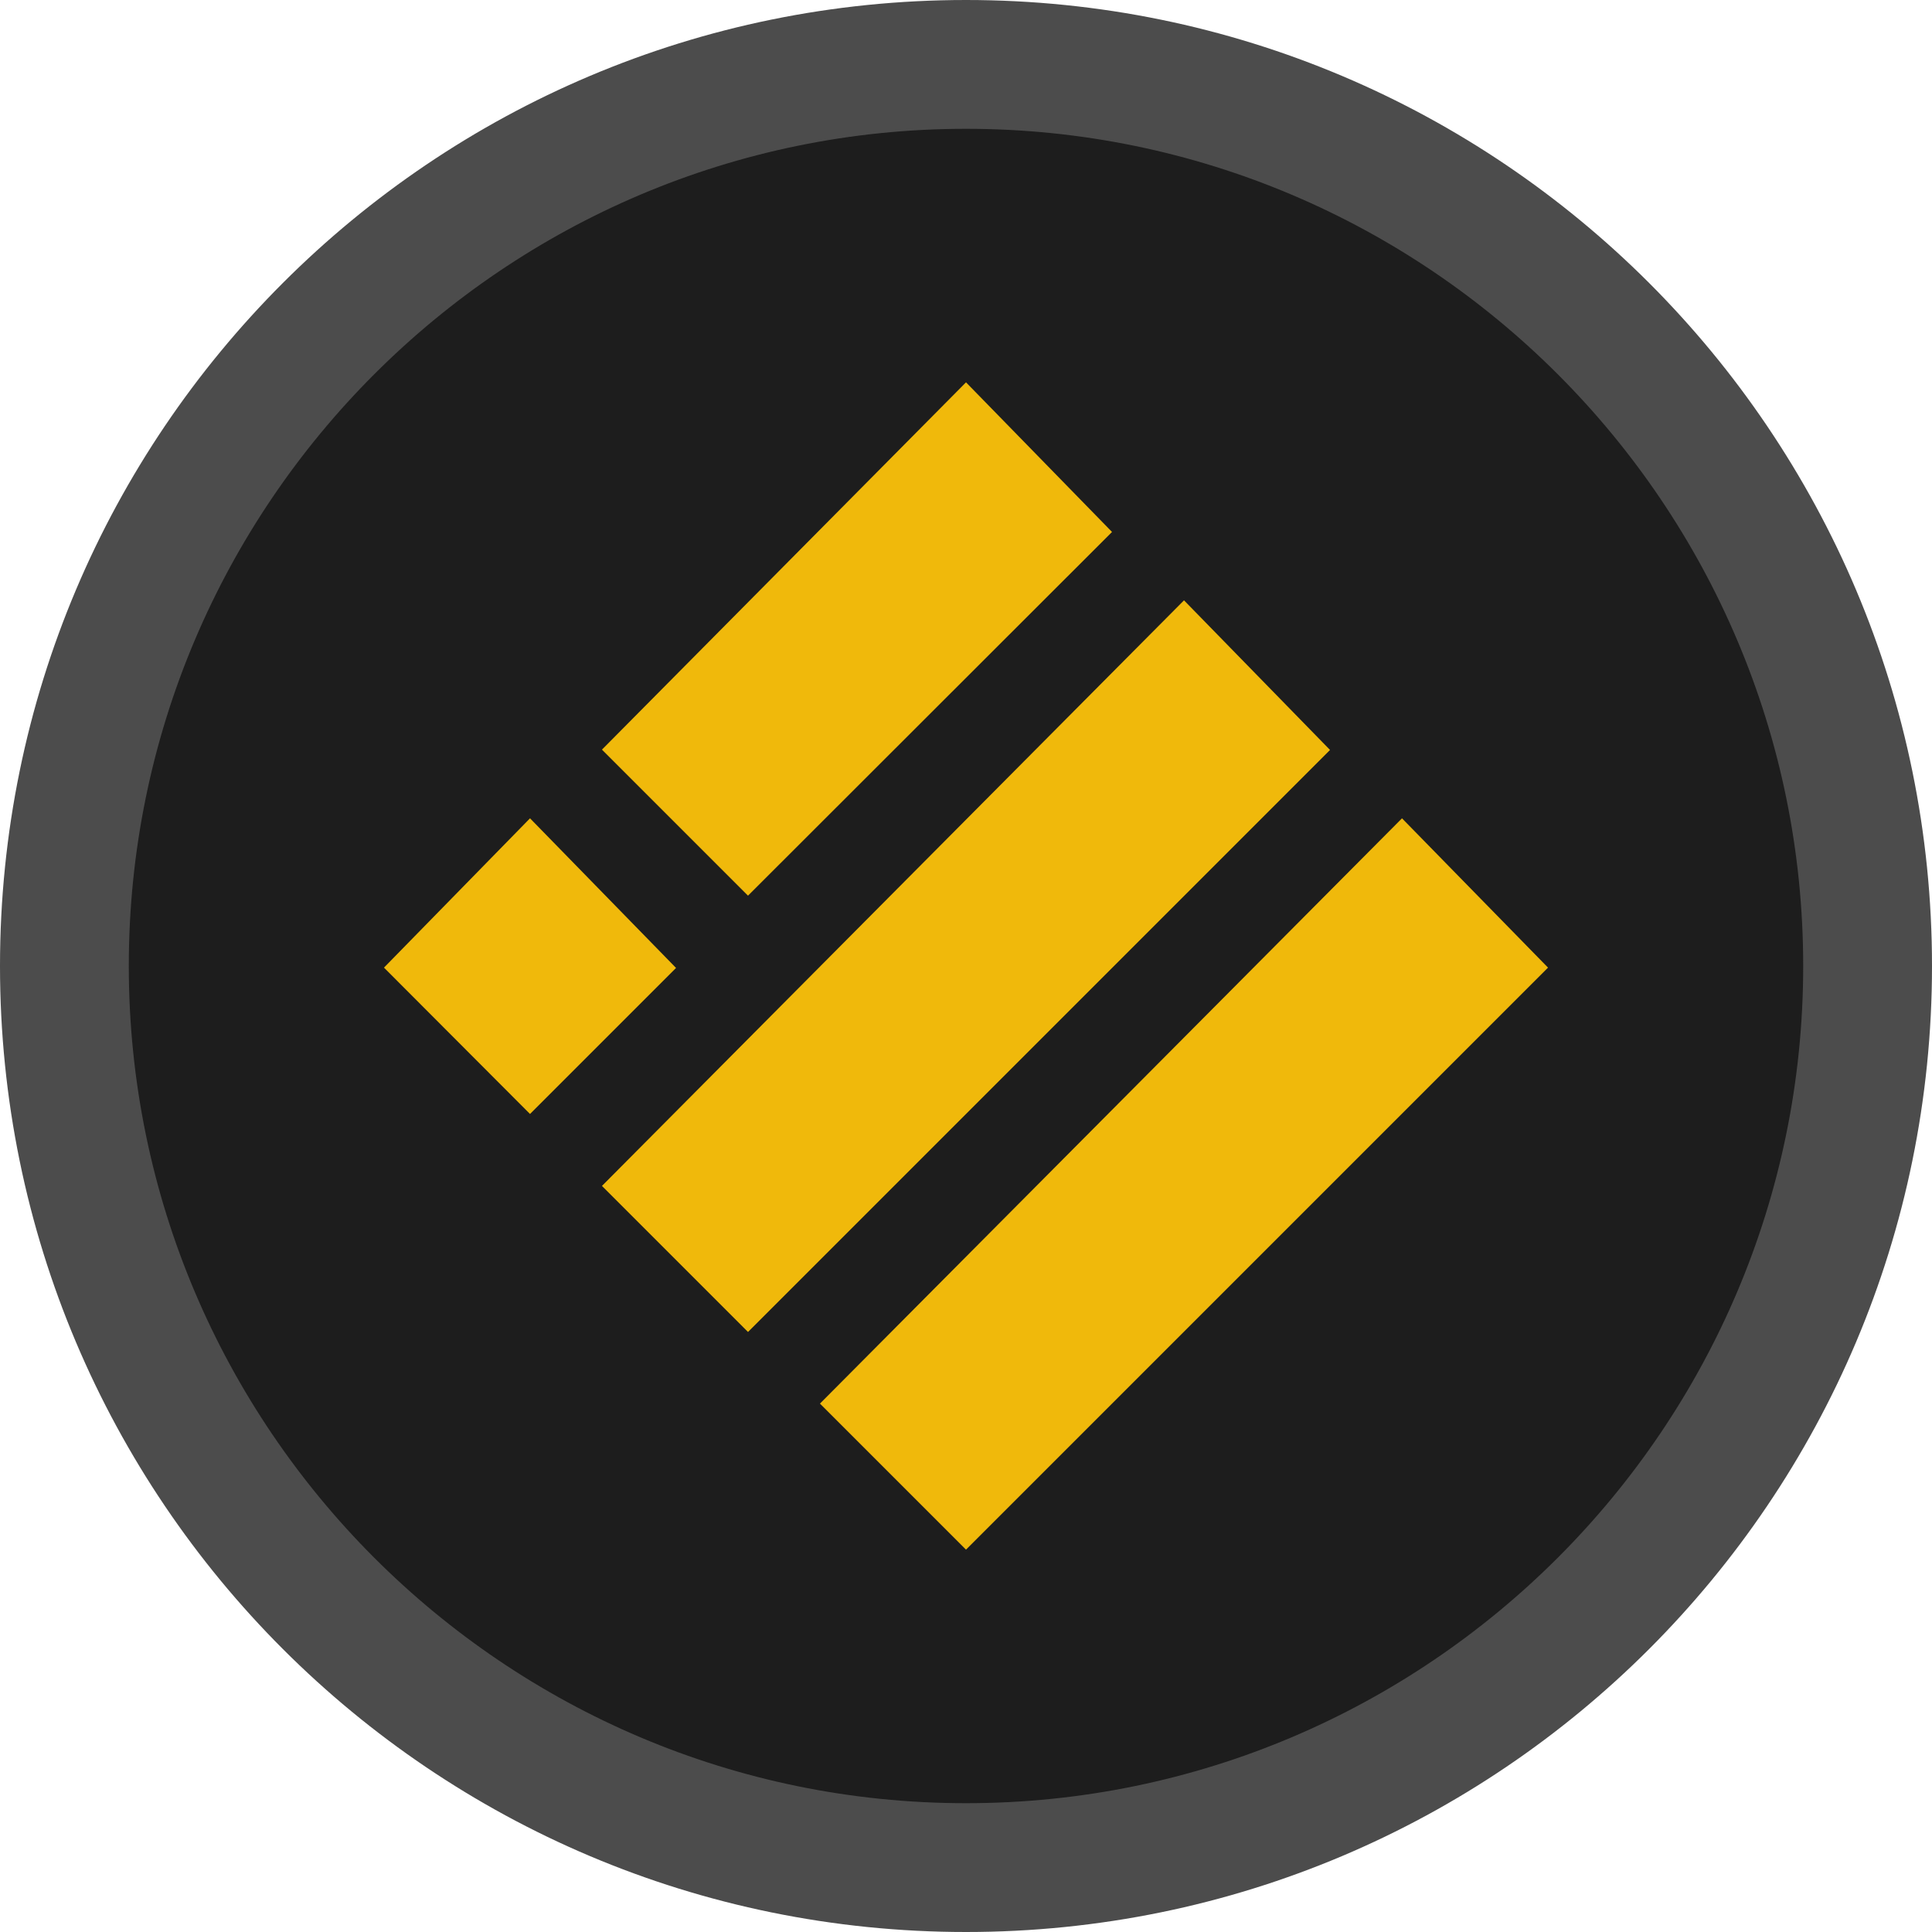 <?xml version="1.0" encoding="utf-8"?>
<!-- Generator: Adobe Illustrator 26.0.2, SVG Export Plug-In . SVG Version: 6.00 Build 0)  -->
<svg version="1.1" xmlns="http://www.w3.org/2000/svg" xmlns:xlink="http://www.w3.org/1999/xlink" x="0px" y="0px"
	 viewBox="0 0 60 60" style="enable-background:new 0 0 60 60;" xml:space="preserve">
<style type="text/css">
	.st0{fill:#1D1D1D;}
	.st1{fill:#4C4C4C;}
	.st2{fill-rule:evenodd;clip-rule:evenodd;fill:#26A17B;}
	.st3{fill-rule:evenodd;clip-rule:evenodd;fill:#FFFFFF;}
	.st4{fill:#F0B90B;stroke:#F0B90B;stroke-width:0.107;}
	.st5{fill:#F5AC37;}
	.st6{fill:#FEFEFD;}
	.st7{fill:#2775CA;}
	.st8{fill:#FFFFFF;}
	.st9{fill:#52D9F6;}
	.st10{fill:#F3BA2F;}
	.st11{fill:#D99EBB;}
	.st12{fill:#CB79A1;}
	.st13{fill:#C05C8C;}
	.st14{fill:#7986CB;}
	.st15{fill:#5C6BC0;}
	.st16{fill:#9EA7D9;}
	.st17{fill:none;stroke:#4C4C4C;stroke-width:4;stroke-miterlimit:10;}
	.st18{fill:#40E55B;}
	.st19{fill:none;stroke:#40E55B;stroke-width:8;stroke-miterlimit:10;}
	.st20{fill:#E5409D;}
	.st21{fill:none;stroke:#E5409D;stroke-width:1.714;stroke-miterlimit:10;}
	.st22{fill:#6A6A6A;}
	.st23{fill:none;stroke:#52D9F6;stroke-width:0.516;stroke-miterlimit:10;}
	.st24{fill:none;stroke:#52D9F6;stroke-width:4;stroke-miterlimit:10;}
	.st25{fill:none;}
	.st26{fill:#00FF00;}
	.st27{fill:none;stroke:#1D1D1D;stroke-width:2.708;stroke-miterlimit:10;}
	.st28{fill:#3896EF;}
	.st29{fill:#FEFEFE;}
	.st30{fill:none;stroke:#52D9F6;stroke-width:6.667;stroke-linecap:round;stroke-linejoin:round;stroke-miterlimit:10;}
	.st31{fill:#E55F40;}
	.st32{fill:none;stroke:#4C4C4C;stroke-width:8;stroke-miterlimit:10;}
	.st33{clip-path:url(#SVGID_00000034782623997564097390000012487842424078065793_);fill:#4C4C4C;}
	.st34{fill:none;stroke:#F3BA2F;stroke-width:2.2;stroke-linecap:round;stroke-linejoin:round;stroke-miterlimit:10;}
	.st35{fill:none;stroke:#F3BA2F;stroke-width:1.7;stroke-linejoin:round;stroke-miterlimit:10;}
	.st36{fill:none;stroke:#FFFFFF;stroke-width:2.2;stroke-linecap:round;stroke-linejoin:round;stroke-miterlimit:10;}
	.st37{fill:none;stroke:#FFFFFF;stroke-width:1.7;stroke-linejoin:round;stroke-miterlimit:10;}
	.st38{fill-rule:evenodd;clip-rule:evenodd;fill:#13B5EC;}
	.st39{fill:#13B5EC;}
	.st40{fill:none;stroke:#FFFFFF;stroke-width:4;stroke-miterlimit:10;}
	.st41{opacity:0.5;fill:#1D1D1D;}
	.st42{fill:#83EDCE;}
	.st43{fill:#B0F3DF;}
	.st44{fill:#BCF5E4;}
	.st45{fill:#C1F6E6;}
	.st46{fill:#D3F8ED;}
	.st47{fill:none;stroke:#E5409D;stroke-width:4;stroke-linecap:round;stroke-linejoin:round;stroke-miterlimit:10;}
	.st48{fill:none;stroke:#6A6A6A;stroke-width:4;stroke-linecap:round;stroke-linejoin:round;stroke-miterlimit:10;}
</style>
<g id="ico-USDT-60x60">
</g>
<g id="ico-BUSD-60x60">
	<g>
		<circle class="st0" cx="30" cy="30" r="28"/>
		<g>
			<path class="st1" d="M30,4c14.34,0,26,11.66,26,26S44.34,56,30,56S4,44.34,4,30S15.66,4,30,4 M30,0C13.43,0,0,13.43,0,30
				s13.43,30,30,30c16.57,0,30-13.43,30-30S46.57,0,30,0L30,0z"/>
		</g>
	</g>
	<g id="Layer_2_00000125563082290932387120000005265376027393532819_">
		<g id="Layer_1-2">
			<path class="st4" d="M30,11.95l4.46,4.57L23.23,27.74l-4.46-4.46L30,11.95z"/>
			<path class="st4" d="M36.77,18.72l4.46,4.57l-18,18l-4.46-4.46L36.77,18.72z"/>
			<path class="st4" d="M16.46,25.49l4.46,4.57l-4.46,4.46L12,30.05L16.46,25.49z"/>
			<path class="st4" d="M43.54,25.49L48,30.05l-18,18l-4.46-4.46L43.54,25.49z"/>
		</g>
	</g>
</g>
<g id="ico-DAI-60x60">
</g>
<g id="ico-USDC-60x60">
</g>
<g id="ico-share-80x80">
</g>
<g id="ico-fantom-clean-60x60">
</g>
<g id="ico-binance-clean-60x60">
</g>
<g id="ico-weth-clean-60x60">
</g>
<g id="ico-ethereum-clean-60x60">
</g>
<g id="ico-clock-32x32">
</g>
<g id="ico-nftquantity-60x60">
</g>
<g id="ico-transfer-56x56">
</g>
<g id="ico-auctionbid-56x56">
</g>
<g id="ico-watchlist-grey-48x48">
</g>
<g id="ico-watchlist-pink-48x48">
</g>
<g id="ico-refresh-80x80">
</g>
<g id="ico-backtotop-80x80">
</g>
<g id="ico-profile-160x160">
</g>
<g id="ico-wallet-56x56">
</g>
<g id="ico-bid-60x60">
</g>
<g id="ico-cancel-60x60">
</g>
<g id="ico-unlocked-60x60">
</g>
<g id="ico-locked-60x60">
</g>
<g id="ico-minted-60x60">
</g>
<g id="ico-transfer-60x60">
</g>
<g id="ico-sale-60x60">
</g>
<g id="ico-listed-60x60">
</g>
<g id="ico-information-28x28">
</g>
<g id="ico-verified-80x80">
</g>
<g id="ico-ethereum-60x60">
</g>
<g id="ico-weth-60x60">
</g>
<g id="ico-search-32x32">
</g>
<g id="ico-close-grey-24x24">
</g>
<g id="ico-close-white-24x24">
</g>
<g id="ico-twitter-80x80">
</g>
<g id="ico-ellipsis-80x80">
</g>
<g id="ico-discord-80x80">
</g>
<g id="ico-medium-80x80">
</g>
<g id="ico-settings-34x34">
</g>
<g id="ico-share-link-60x60">
</g>
<g id="ico-error-56x56">
</g>
<g id="ico-success-56x56">
</g>
<g id="ico-ethtoweth-80x80_00000046338451878051694550000006308651043223325825_">
</g>
<g id="ico-info-56x56">
</g>
<g id="ico-ethtoweth-80x80">
</g>
<g id="ico-binance-60x60">
</g>
<g id="ico-fantom-60x60">
</g>
<g id="ico-blockchain-60x60">
</g>
<g id="ico-mobile-hamburger-80x80">
</g>
<g id="ico-mobile-search-80x80">
</g>
<g id="ico-share-fb-60x60">
</g>
<g id="ico-share-telegram-60x60">
</g>
<g id="ico-share-email-60x60">
</g>
<g id="ico-share-link-60x60_00000053544304605215854160000004057320576619506324_">
</g>
<g id="ico-share-twitter-60x60">
</g>
<g id="ico-favourite-pink-32x32">
</g>
<g id="ico-favourite-grey-32x32">
</g>
</svg>
